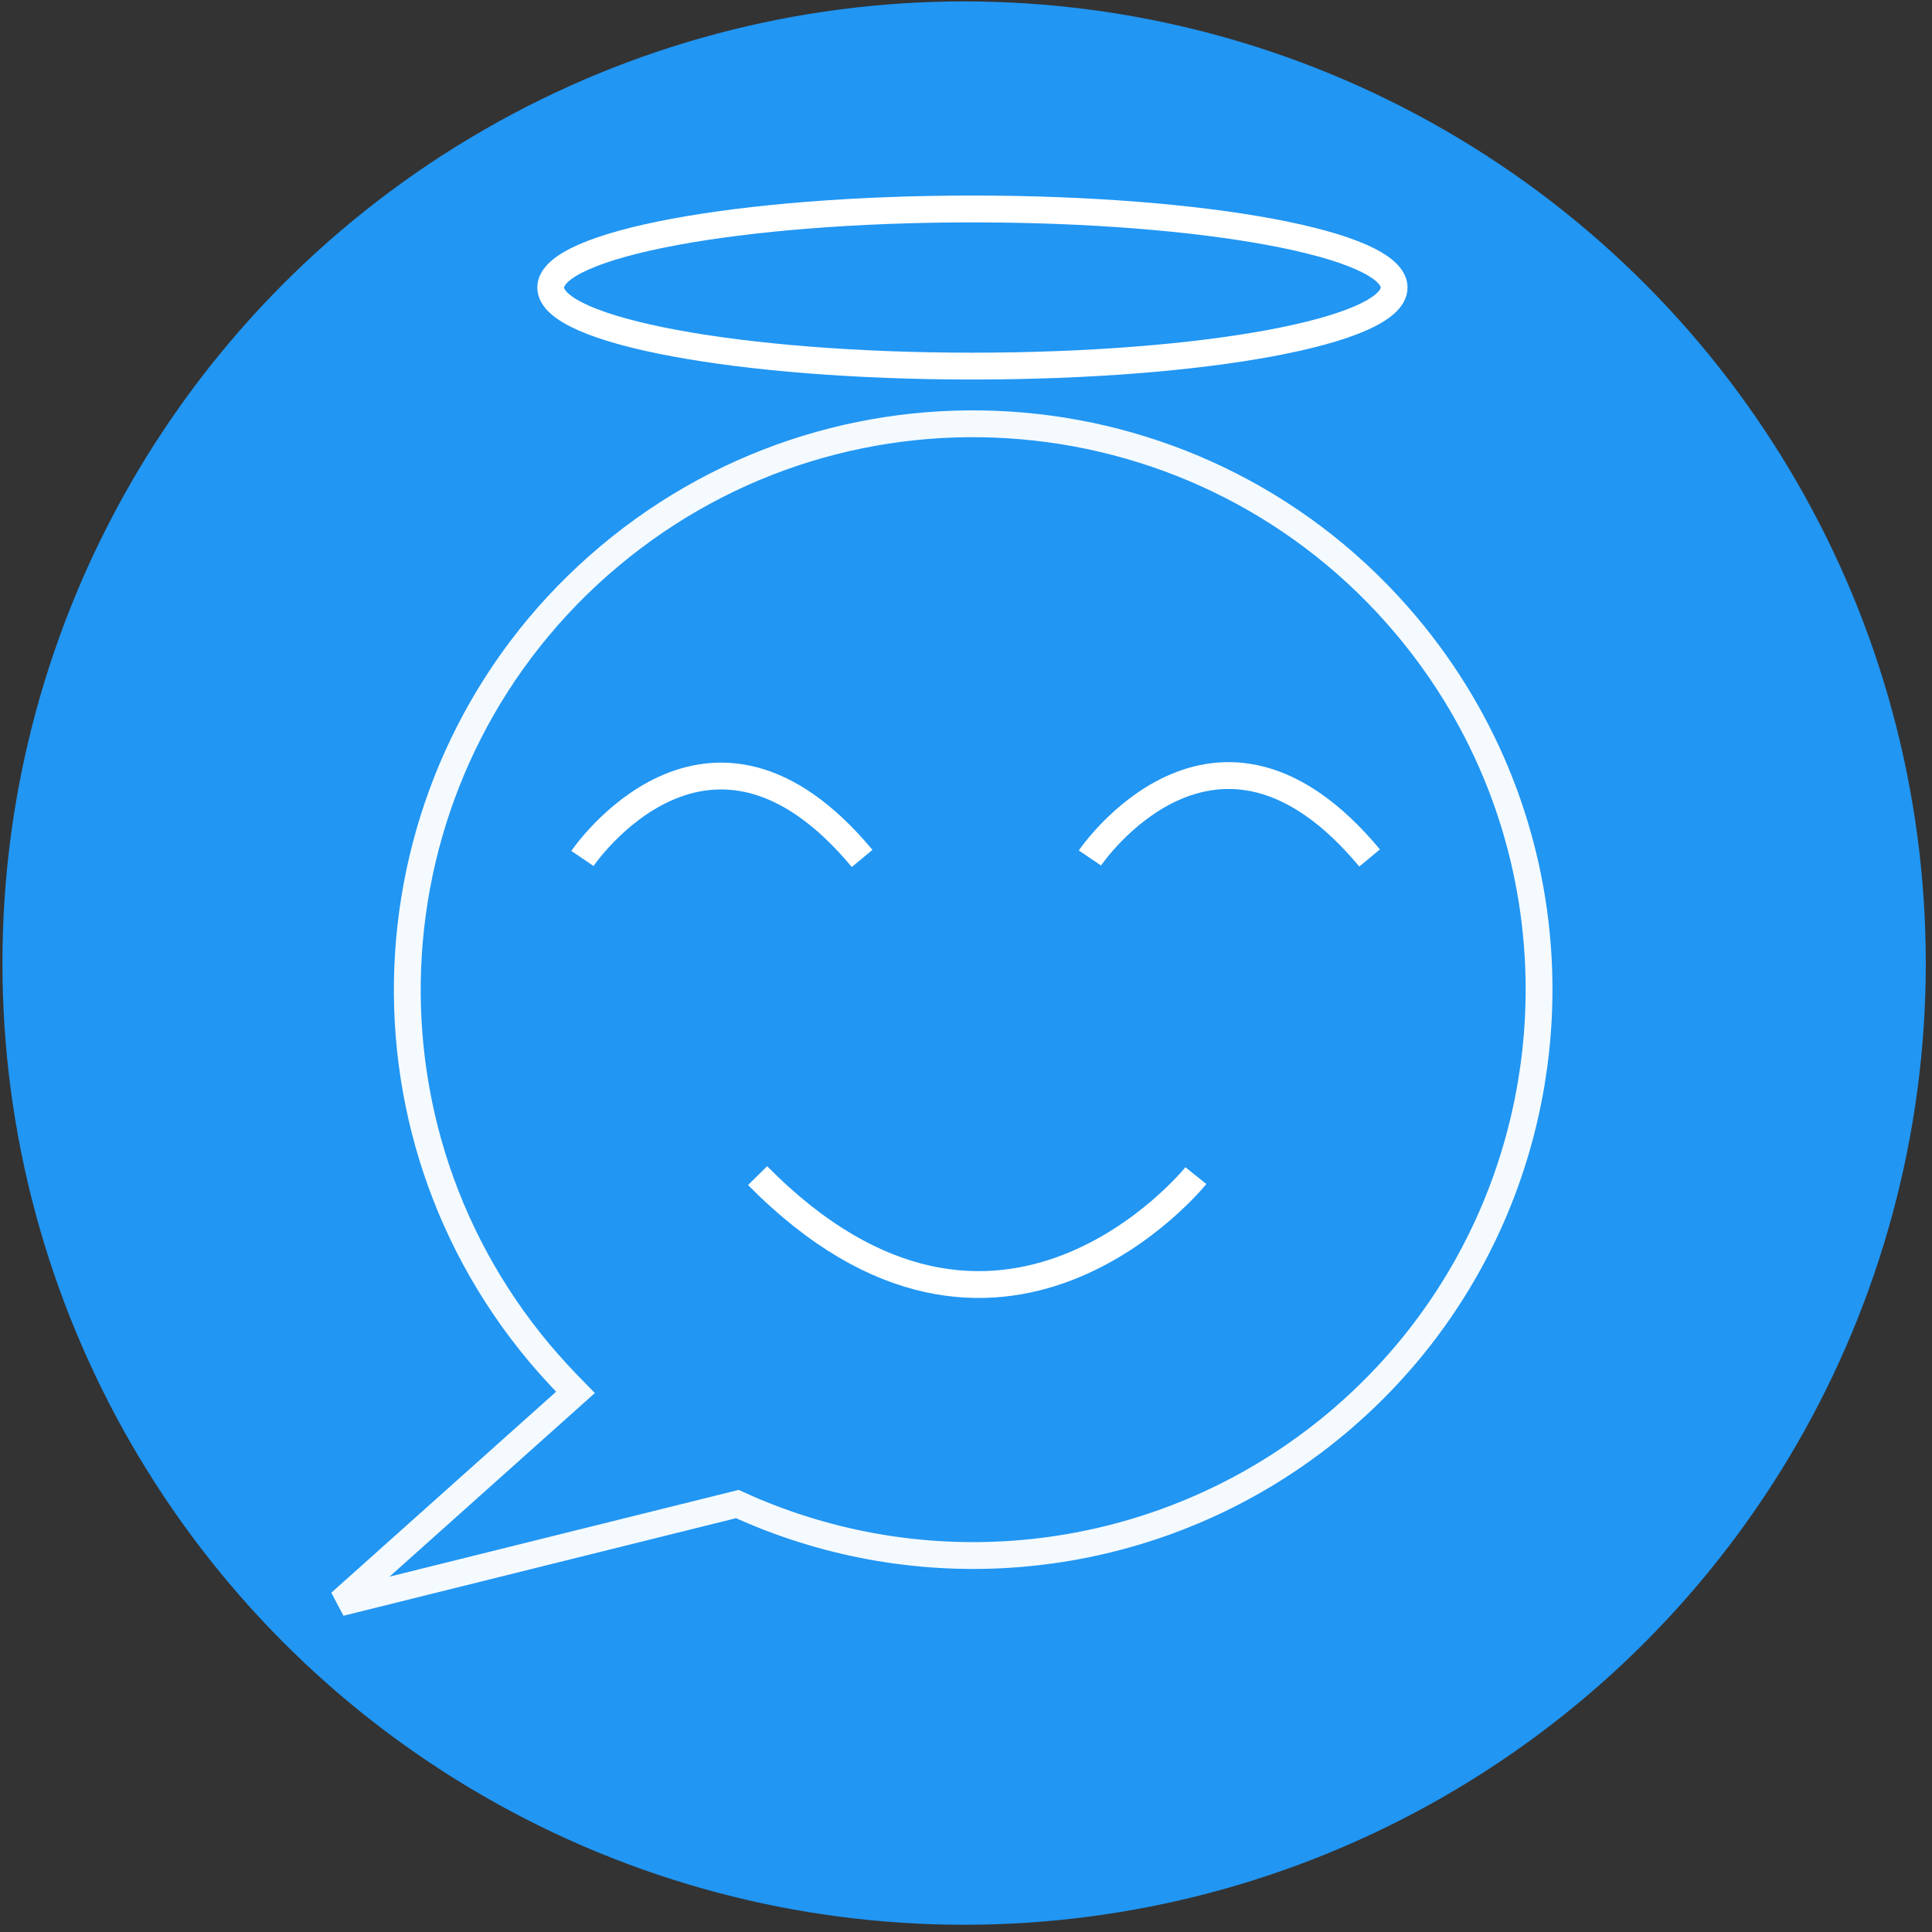 <?xml version="1.0" encoding="UTF-8"?>
<!DOCTYPE svg PUBLIC "-//W3C//DTD SVG 1.1//EN" "http://www.w3.org/Graphics/SVG/1.1/DTD/svg11.dtd">
<!-- Creator: CorelDRAW 2019 (64-Bit) -->
<svg xmlns="http://www.w3.org/2000/svg" xml:space="preserve" width="2160px" height="2160px" version="1.1" shape-rendering="geometricPrecision" text-rendering="geometricPrecision" image-rendering="optimizeQuality" fill-rule="evenodd" clip-rule="evenodd"
viewBox="0 0 2160 2160"
 xmlns:xlink="http://www.w3.org/1999/xlink"
 xmlns:xodm="http://www.corel.com/coreldraw/odm/2003">
 <rect x="0" y="0" width="2160" height="2160" fill="#333333" stroke="none"/>
 <g id="Layer_x0020_1">
  <ellipse fill="#2196F3" cx="1077.89" cy="1076.74" rx="1075.18" ry="1075.17"/>
  <g id="_2947046381280">
   <path fill="none" fill-opacity="0.949" stroke="white" stroke-width="30" stroke-miterlimit="2.613" stroke-opacity="0.949" d="M1719.45 1066.67c-8.1,-130.28 -56.46,-259.21 -146.8,-366.88 -224.59,-267.65 -623.64,-302.57 -891.3,-77.98 -267.65,224.6 -302.56,623.64 -77.97,891.3 11.18,13.32 27.72,31.29 39.96,43.65l-262.96 235.11 443.98 -110.33c194.05,88.96 417.69,73.35 595.93,-36.71 25.82,-15.94 50.69,-33.87 74.38,-53.74 159.99,-134.25 236.82,-330.83 224.78,-524.42"/>
   <path fill="none" stroke="white" stroke-width="30" stroke-miterlimit="2.613" d="M1087.18 233.62c260.38,0 471.46,39.33 471.46,87.85 0,48.51 -211.08,87.84 -471.46,87.84 -260.39,0 -471.47,-39.33 -471.47,-87.84 0,-48.52 211.08,-87.85 471.47,-87.85z"/>
   <path fill="none" stroke="white" stroke-width="30" stroke-miterlimit="2.613" d="M651.17 959.76c0,0 140.23,-207.32 312.7,0"/>
   <path fill="none" stroke="white" stroke-width="30" stroke-miterlimit="2.613" d="M1218.54 959.22c0,0 140.23,-207.32 312.7,0"/>
   <path fill="none" stroke="white" stroke-width="30" stroke-miterlimit="2.613" d="M1337.01 1314.36c0,0 -219.74,274.02 -490,0"/>
  </g>
 </g>
</svg>
